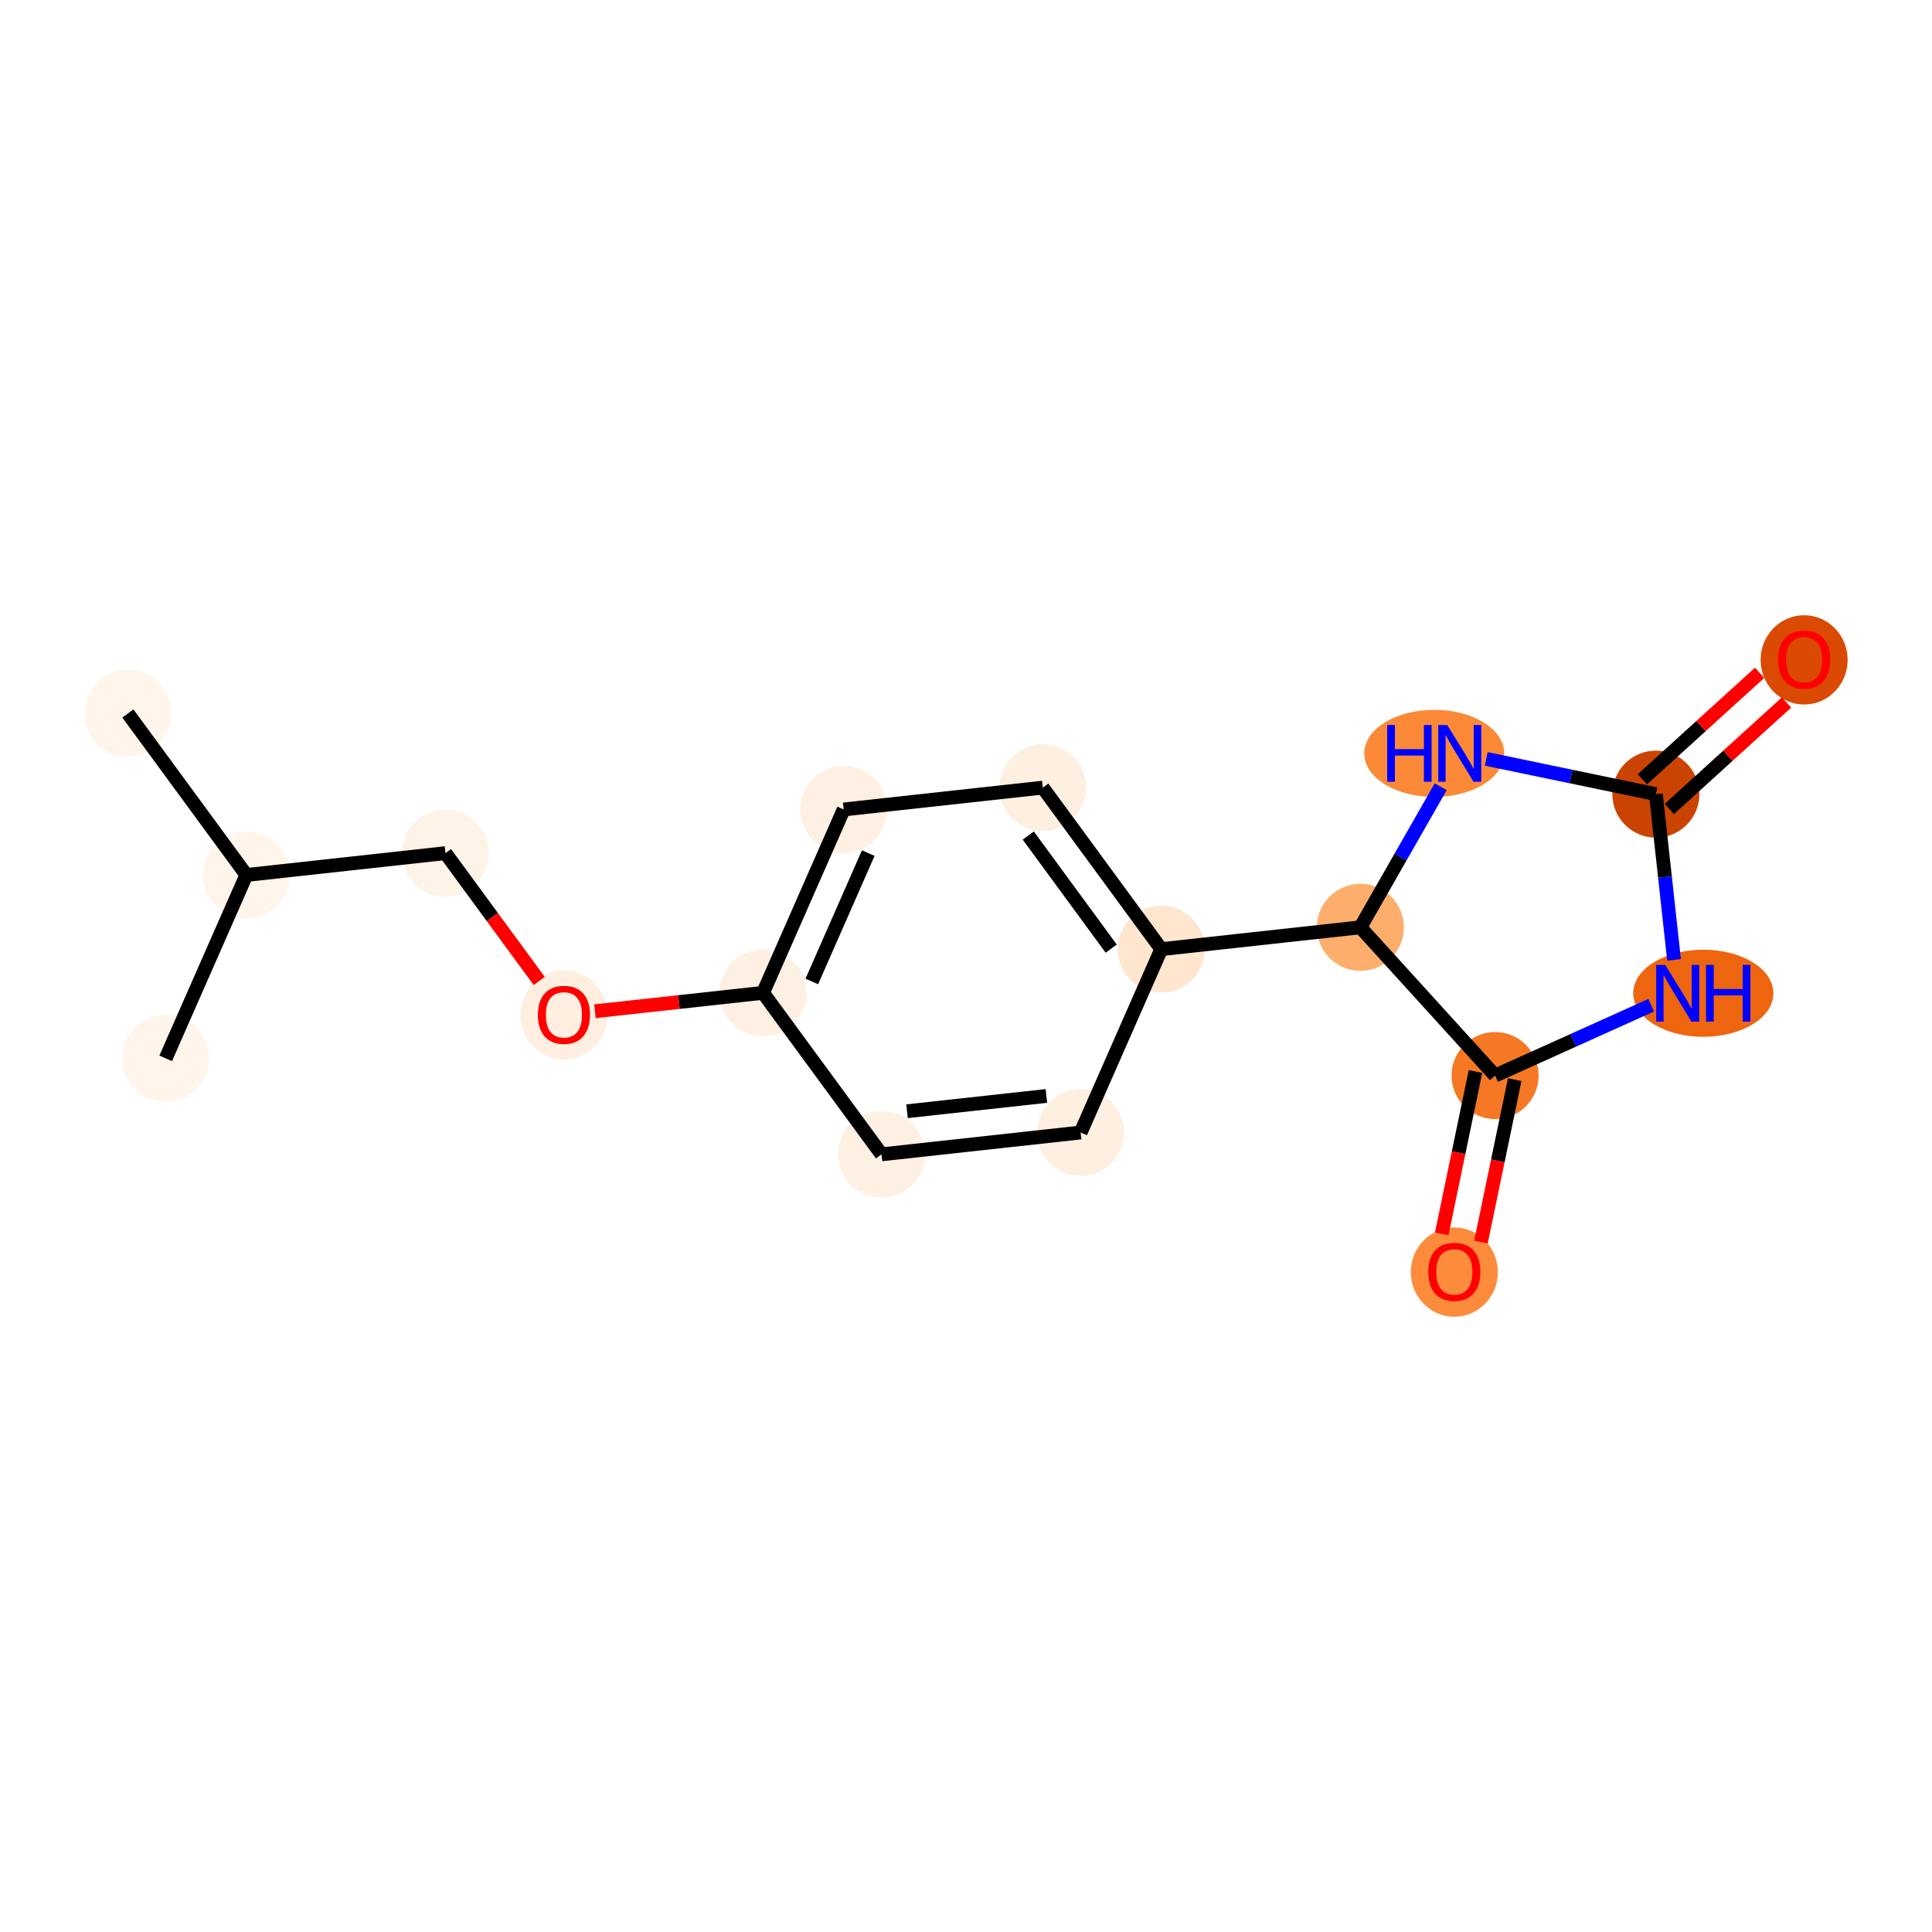 <?xml version='1.0' encoding='iso-8859-1'?>
<svg version='1.1' baseProfile='full'
              xmlns='http://www.w3.org/2000/svg'
                      xmlns:rdkit='http://www.rdkit.org/xml'
                      xmlns:xlink='http://www.w3.org/1999/xlink'
                  xml:space='preserve'
width='280px' height='280px' viewBox='0 0 280 280'>
<!-- END OF HEADER -->
<rect style='opacity:1.0;fill:#FFFFFF;stroke:none' width='280' height='280' x='0' y='0'> </rect>
<ellipse cx='18.533' cy='103.401' rx='5.806' ry='5.806'  style='fill:#FFF5EB;fill-rule:evenodd;stroke:#FFF5EB;stroke-width:1.0px;stroke-linecap:butt;stroke-linejoin:miter;stroke-opacity:1' />
<ellipse cx='35.703' cy='126.81' rx='5.806' ry='5.806'  style='fill:#FFF5EB;fill-rule:evenodd;stroke:#FFF5EB;stroke-width:1.0px;stroke-linecap:butt;stroke-linejoin:miter;stroke-opacity:1' />
<ellipse cx='24.015' cy='153.383' rx='5.806' ry='5.806'  style='fill:#FFF5EB;fill-rule:evenodd;stroke:#FFF5EB;stroke-width:1.0px;stroke-linecap:butt;stroke-linejoin:miter;stroke-opacity:1' />
<ellipse cx='64.56' cy='123.644' rx='5.806' ry='5.806'  style='fill:#FEF3E7;fill-rule:evenodd;stroke:#FEF3E7;stroke-width:1.0px;stroke-linecap:butt;stroke-linejoin:miter;stroke-opacity:1' />
<ellipse cx='81.729' cy='147.117' rx='5.806' ry='5.969'  style='fill:#FEEFE0;fill-rule:evenodd;stroke:#FEEFE0;stroke-width:1.0px;stroke-linecap:butt;stroke-linejoin:miter;stroke-opacity:1' />
<ellipse cx='110.586' cy='143.888' rx='5.806' ry='5.806'  style='fill:#FEF1E4;fill-rule:evenodd;stroke:#FEF1E4;stroke-width:1.0px;stroke-linecap:butt;stroke-linejoin:miter;stroke-opacity:1' />
<ellipse cx='122.274' cy='117.314' rx='5.806' ry='5.806'  style='fill:#FEF1E3;fill-rule:evenodd;stroke:#FEF1E3;stroke-width:1.0px;stroke-linecap:butt;stroke-linejoin:miter;stroke-opacity:1' />
<ellipse cx='151.131' cy='114.149' rx='5.806' ry='5.806'  style='fill:#FEF0E1;fill-rule:evenodd;stroke:#FEF0E1;stroke-width:1.0px;stroke-linecap:butt;stroke-linejoin:miter;stroke-opacity:1' />
<ellipse cx='168.3' cy='137.558' rx='5.806' ry='5.806'  style='fill:#FEE6CF;fill-rule:evenodd;stroke:#FEE6CF;stroke-width:1.0px;stroke-linecap:butt;stroke-linejoin:miter;stroke-opacity:1' />
<ellipse cx='197.157' cy='134.393' rx='5.806' ry='5.806'  style='fill:#FDAE6C;fill-rule:evenodd;stroke:#FDAE6C;stroke-width:1.0px;stroke-linecap:butt;stroke-linejoin:miter;stroke-opacity:1' />
<ellipse cx='207.86' cy='109.187' rx='9.64' ry='5.813'  style='fill:#FB8937;fill-rule:evenodd;stroke:#FB8937;stroke-width:1.0px;stroke-linecap:butt;stroke-linejoin:miter;stroke-opacity:1' />
<ellipse cx='239.981' cy='115.094' rx='5.806' ry='5.806'  style='fill:#CB4301;fill-rule:evenodd;stroke:#CB4301;stroke-width:1.0px;stroke-linecap:butt;stroke-linejoin:miter;stroke-opacity:1' />
<ellipse cx='261.467' cy='95.635' rx='5.806' ry='5.969'  style='fill:#DA4A02;fill-rule:evenodd;stroke:#DA4A02;stroke-width:1.0px;stroke-linecap:butt;stroke-linejoin:miter;stroke-opacity:1' />
<ellipse cx='246.856' cy='143.951' rx='9.656' ry='5.813'  style='fill:#EE6510;fill-rule:evenodd;stroke:#EE6510;stroke-width:1.0px;stroke-linecap:butt;stroke-linejoin:miter;stroke-opacity:1' />
<ellipse cx='216.68' cy='155.878' rx='5.806' ry='5.806'  style='fill:#F67824;fill-rule:evenodd;stroke:#F67824;stroke-width:1.0px;stroke-linecap:butt;stroke-linejoin:miter;stroke-opacity:1' />
<ellipse cx='210.773' cy='184.365' rx='5.806' ry='5.969'  style='fill:#FC8C3B;fill-rule:evenodd;stroke:#FC8C3B;stroke-width:1.0px;stroke-linecap:butt;stroke-linejoin:miter;stroke-opacity:1' />
<ellipse cx='156.613' cy='164.131' rx='5.806' ry='5.806'  style='fill:#FEF0E1;fill-rule:evenodd;stroke:#FEF0E1;stroke-width:1.0px;stroke-linecap:butt;stroke-linejoin:miter;stroke-opacity:1' />
<ellipse cx='127.756' cy='167.296' rx='5.806' ry='5.806'  style='fill:#FEF1E3;fill-rule:evenodd;stroke:#FEF1E3;stroke-width:1.0px;stroke-linecap:butt;stroke-linejoin:miter;stroke-opacity:1' />
<path class='bond-0 atom-0 atom-1' d='M 18.533,103.401 L 35.703,126.81' style='fill:none;fill-rule:evenodd;stroke:#000000;stroke-width:2.0px;stroke-linecap:butt;stroke-linejoin:miter;stroke-opacity:1' />
<path class='bond-1 atom-1 atom-2' d='M 35.703,126.81 L 24.015,153.383' style='fill:none;fill-rule:evenodd;stroke:#000000;stroke-width:2.0px;stroke-linecap:butt;stroke-linejoin:miter;stroke-opacity:1' />
<path class='bond-2 atom-1 atom-3' d='M 35.703,126.81 L 64.56,123.644' style='fill:none;fill-rule:evenodd;stroke:#000000;stroke-width:2.0px;stroke-linecap:butt;stroke-linejoin:miter;stroke-opacity:1' />
<path class='bond-3 atom-3 atom-4' d='M 64.56,123.644 L 71.354,132.907' style='fill:none;fill-rule:evenodd;stroke:#000000;stroke-width:2.0px;stroke-linecap:butt;stroke-linejoin:miter;stroke-opacity:1' />
<path class='bond-3 atom-3 atom-4' d='M 71.354,132.907 L 78.148,142.17' style='fill:none;fill-rule:evenodd;stroke:#FF0000;stroke-width:2.0px;stroke-linecap:butt;stroke-linejoin:miter;stroke-opacity:1' />
<path class='bond-4 atom-4 atom-5' d='M 86.229,146.559 L 98.408,145.224' style='fill:none;fill-rule:evenodd;stroke:#FF0000;stroke-width:2.0px;stroke-linecap:butt;stroke-linejoin:miter;stroke-opacity:1' />
<path class='bond-4 atom-4 atom-5' d='M 98.408,145.224 L 110.586,143.888' style='fill:none;fill-rule:evenodd;stroke:#000000;stroke-width:2.0px;stroke-linecap:butt;stroke-linejoin:miter;stroke-opacity:1' />
<path class='bond-5 atom-5 atom-6' d='M 110.586,143.888 L 122.274,117.314' style='fill:none;fill-rule:evenodd;stroke:#000000;stroke-width:2.0px;stroke-linecap:butt;stroke-linejoin:miter;stroke-opacity:1' />
<path class='bond-5 atom-5 atom-6' d='M 117.654,142.239 L 125.835,123.638' style='fill:none;fill-rule:evenodd;stroke:#000000;stroke-width:2.0px;stroke-linecap:butt;stroke-linejoin:miter;stroke-opacity:1' />
<path class='bond-17 atom-17 atom-5' d='M 127.756,167.296 L 110.586,143.888' style='fill:none;fill-rule:evenodd;stroke:#000000;stroke-width:2.0px;stroke-linecap:butt;stroke-linejoin:miter;stroke-opacity:1' />
<path class='bond-6 atom-6 atom-7' d='M 122.274,117.314 L 151.131,114.149' style='fill:none;fill-rule:evenodd;stroke:#000000;stroke-width:2.0px;stroke-linecap:butt;stroke-linejoin:miter;stroke-opacity:1' />
<path class='bond-7 atom-7 atom-8' d='M 151.131,114.149 L 168.3,137.558' style='fill:none;fill-rule:evenodd;stroke:#000000;stroke-width:2.0px;stroke-linecap:butt;stroke-linejoin:miter;stroke-opacity:1' />
<path class='bond-7 atom-7 atom-8' d='M 149.025,121.095 L 161.043,137.48' style='fill:none;fill-rule:evenodd;stroke:#000000;stroke-width:2.0px;stroke-linecap:butt;stroke-linejoin:miter;stroke-opacity:1' />
<path class='bond-8 atom-8 atom-9' d='M 168.3,137.558 L 197.157,134.393' style='fill:none;fill-rule:evenodd;stroke:#000000;stroke-width:2.0px;stroke-linecap:butt;stroke-linejoin:miter;stroke-opacity:1' />
<path class='bond-15 atom-8 atom-16' d='M 168.3,137.558 L 156.613,164.131' style='fill:none;fill-rule:evenodd;stroke:#000000;stroke-width:2.0px;stroke-linecap:butt;stroke-linejoin:miter;stroke-opacity:1' />
<path class='bond-9 atom-9 atom-10' d='M 197.157,134.393 L 202.976,124.208' style='fill:none;fill-rule:evenodd;stroke:#000000;stroke-width:2.0px;stroke-linecap:butt;stroke-linejoin:miter;stroke-opacity:1' />
<path class='bond-9 atom-9 atom-10' d='M 202.976,124.208 L 208.795,114.023' style='fill:none;fill-rule:evenodd;stroke:#0000FF;stroke-width:2.0px;stroke-linecap:butt;stroke-linejoin:miter;stroke-opacity:1' />
<path class='bond-18 atom-14 atom-9' d='M 216.68,155.878 L 197.157,134.393' style='fill:none;fill-rule:evenodd;stroke:#000000;stroke-width:2.0px;stroke-linecap:butt;stroke-linejoin:miter;stroke-opacity:1' />
<path class='bond-10 atom-10 atom-11' d='M 215.402,109.985 L 227.692,112.54' style='fill:none;fill-rule:evenodd;stroke:#0000FF;stroke-width:2.0px;stroke-linecap:butt;stroke-linejoin:miter;stroke-opacity:1' />
<path class='bond-10 atom-10 atom-11' d='M 227.692,112.54 L 239.981,115.094' style='fill:none;fill-rule:evenodd;stroke:#000000;stroke-width:2.0px;stroke-linecap:butt;stroke-linejoin:miter;stroke-opacity:1' />
<path class='bond-11 atom-11 atom-12' d='M 241.933,117.242 L 250.426,109.525' style='fill:none;fill-rule:evenodd;stroke:#000000;stroke-width:2.0px;stroke-linecap:butt;stroke-linejoin:miter;stroke-opacity:1' />
<path class='bond-11 atom-11 atom-12' d='M 250.426,109.525 L 258.919,101.808' style='fill:none;fill-rule:evenodd;stroke:#FF0000;stroke-width:2.0px;stroke-linecap:butt;stroke-linejoin:miter;stroke-opacity:1' />
<path class='bond-11 atom-11 atom-12' d='M 238.029,112.945 L 246.522,105.228' style='fill:none;fill-rule:evenodd;stroke:#000000;stroke-width:2.0px;stroke-linecap:butt;stroke-linejoin:miter;stroke-opacity:1' />
<path class='bond-11 atom-11 atom-12' d='M 246.522,105.228 L 255.015,97.511' style='fill:none;fill-rule:evenodd;stroke:#FF0000;stroke-width:2.0px;stroke-linecap:butt;stroke-linejoin:miter;stroke-opacity:1' />
<path class='bond-12 atom-11 atom-13' d='M 239.981,115.094 L 241.299,127.104' style='fill:none;fill-rule:evenodd;stroke:#000000;stroke-width:2.0px;stroke-linecap:butt;stroke-linejoin:miter;stroke-opacity:1' />
<path class='bond-12 atom-11 atom-13' d='M 241.299,127.104 L 242.616,139.114' style='fill:none;fill-rule:evenodd;stroke:#0000FF;stroke-width:2.0px;stroke-linecap:butt;stroke-linejoin:miter;stroke-opacity:1' />
<path class='bond-13 atom-13 atom-14' d='M 239.303,145.683 L 227.991,150.781' style='fill:none;fill-rule:evenodd;stroke:#0000FF;stroke-width:2.0px;stroke-linecap:butt;stroke-linejoin:miter;stroke-opacity:1' />
<path class='bond-13 atom-13 atom-14' d='M 227.991,150.781 L 216.68,155.878' style='fill:none;fill-rule:evenodd;stroke:#000000;stroke-width:2.0px;stroke-linecap:butt;stroke-linejoin:miter;stroke-opacity:1' />
<path class='bond-14 atom-14 atom-15' d='M 213.837,155.287 L 211.391,167.057' style='fill:none;fill-rule:evenodd;stroke:#000000;stroke-width:2.0px;stroke-linecap:butt;stroke-linejoin:miter;stroke-opacity:1' />
<path class='bond-14 atom-14 atom-15' d='M 211.391,167.057 L 208.945,178.827' style='fill:none;fill-rule:evenodd;stroke:#FF0000;stroke-width:2.0px;stroke-linecap:butt;stroke-linejoin:miter;stroke-opacity:1' />
<path class='bond-14 atom-14 atom-15' d='M 219.522,156.469 L 217.076,168.239' style='fill:none;fill-rule:evenodd;stroke:#000000;stroke-width:2.0px;stroke-linecap:butt;stroke-linejoin:miter;stroke-opacity:1' />
<path class='bond-14 atom-14 atom-15' d='M 217.076,168.239 L 214.63,180.009' style='fill:none;fill-rule:evenodd;stroke:#FF0000;stroke-width:2.0px;stroke-linecap:butt;stroke-linejoin:miter;stroke-opacity:1' />
<path class='bond-16 atom-16 atom-17' d='M 156.613,164.131 L 127.756,167.296' style='fill:none;fill-rule:evenodd;stroke:#000000;stroke-width:2.0px;stroke-linecap:butt;stroke-linejoin:miter;stroke-opacity:1' />
<path class='bond-16 atom-16 atom-17' d='M 151.651,158.835 L 131.451,161.05' style='fill:none;fill-rule:evenodd;stroke:#000000;stroke-width:2.0px;stroke-linecap:butt;stroke-linejoin:miter;stroke-opacity:1' />
<path  class='atom-4' d='M 77.955 147.076
Q 77.955 145.102, 78.931 143.999
Q 79.906 142.896, 81.729 142.896
Q 83.552 142.896, 84.528 143.999
Q 85.503 145.102, 85.503 147.076
Q 85.503 149.073, 84.516 150.211
Q 83.529 151.338, 81.729 151.338
Q 79.918 151.338, 78.931 150.211
Q 77.955 149.085, 77.955 147.076
M 81.729 150.409
Q 82.983 150.409, 83.657 149.573
Q 84.342 148.725, 84.342 147.076
Q 84.342 145.462, 83.657 144.649
Q 82.983 143.825, 81.729 143.825
Q 80.475 143.825, 79.79 144.638
Q 79.117 145.45, 79.117 147.076
Q 79.117 148.737, 79.79 149.573
Q 80.475 150.409, 81.729 150.409
' fill='#FF0000'/>
<path  class='atom-10' d='M 201.044 105.076
L 202.159 105.076
L 202.159 108.571
L 206.362 108.571
L 206.362 105.076
L 207.477 105.076
L 207.477 113.297
L 206.362 113.297
L 206.362 109.5
L 202.159 109.5
L 202.159 113.297
L 201.044 113.297
L 201.044 105.076
' fill='#0000FF'/>
<path  class='atom-10' d='M 209.741 105.076
L 212.435 109.43
Q 212.702 109.86, 213.132 110.638
Q 213.562 111.416, 213.585 111.462
L 213.585 105.076
L 214.676 105.076
L 214.676 113.297
L 213.55 113.297
L 210.659 108.536
Q 210.322 107.979, 209.962 107.34
Q 209.614 106.702, 209.509 106.504
L 209.509 113.297
L 208.441 113.297
L 208.441 105.076
L 209.741 105.076
' fill='#0000FF'/>
<path  class='atom-12' d='M 257.693 95.595
Q 257.693 93.621, 258.668 92.517
Q 259.644 91.414, 261.467 91.414
Q 263.29 91.414, 264.265 92.517
Q 265.241 93.621, 265.241 95.595
Q 265.241 97.592, 264.254 98.73
Q 263.267 99.856, 261.467 99.856
Q 259.655 99.856, 258.668 98.73
Q 257.693 97.603, 257.693 95.595
M 261.467 98.927
Q 262.721 98.927, 263.394 98.091
Q 264.079 97.243, 264.079 95.595
Q 264.079 93.981, 263.394 93.168
Q 262.721 92.343, 261.467 92.343
Q 260.213 92.343, 259.528 93.156
Q 258.854 93.969, 258.854 95.595
Q 258.854 97.255, 259.528 98.091
Q 260.213 98.927, 261.467 98.927
' fill='#FF0000'/>
<path  class='atom-13' d='M 241.329 139.84
L 244.023 144.195
Q 244.29 144.624, 244.72 145.402
Q 245.149 146.18, 245.173 146.227
L 245.173 139.84
L 246.264 139.84
L 246.264 148.061
L 245.138 148.061
L 242.246 143.3
Q 241.91 142.743, 241.55 142.104
Q 241.201 141.466, 241.097 141.268
L 241.097 148.061
L 240.028 148.061
L 240.028 139.84
L 241.329 139.84
' fill='#0000FF'/>
<path  class='atom-13' d='M 247.251 139.84
L 248.366 139.84
L 248.366 143.335
L 252.569 143.335
L 252.569 139.84
L 253.684 139.84
L 253.684 148.061
L 252.569 148.061
L 252.569 144.264
L 248.366 144.264
L 248.366 148.061
L 247.251 148.061
L 247.251 139.84
' fill='#0000FF'/>
<path  class='atom-15' d='M 206.999 184.324
Q 206.999 182.35, 207.974 181.247
Q 208.949 180.144, 210.773 180.144
Q 212.596 180.144, 213.571 181.247
Q 214.546 182.35, 214.546 184.324
Q 214.546 186.321, 213.559 187.459
Q 212.572 188.586, 210.773 188.586
Q 208.961 188.586, 207.974 187.459
Q 206.999 186.333, 206.999 184.324
M 210.773 187.657
Q 212.027 187.657, 212.7 186.821
Q 213.385 185.973, 213.385 184.324
Q 213.385 182.71, 212.7 181.897
Q 212.027 181.073, 210.773 181.073
Q 209.518 181.073, 208.833 181.886
Q 208.16 182.698, 208.16 184.324
Q 208.16 185.985, 208.833 186.821
Q 209.518 187.657, 210.773 187.657
' fill='#FF0000'/>
</svg>
